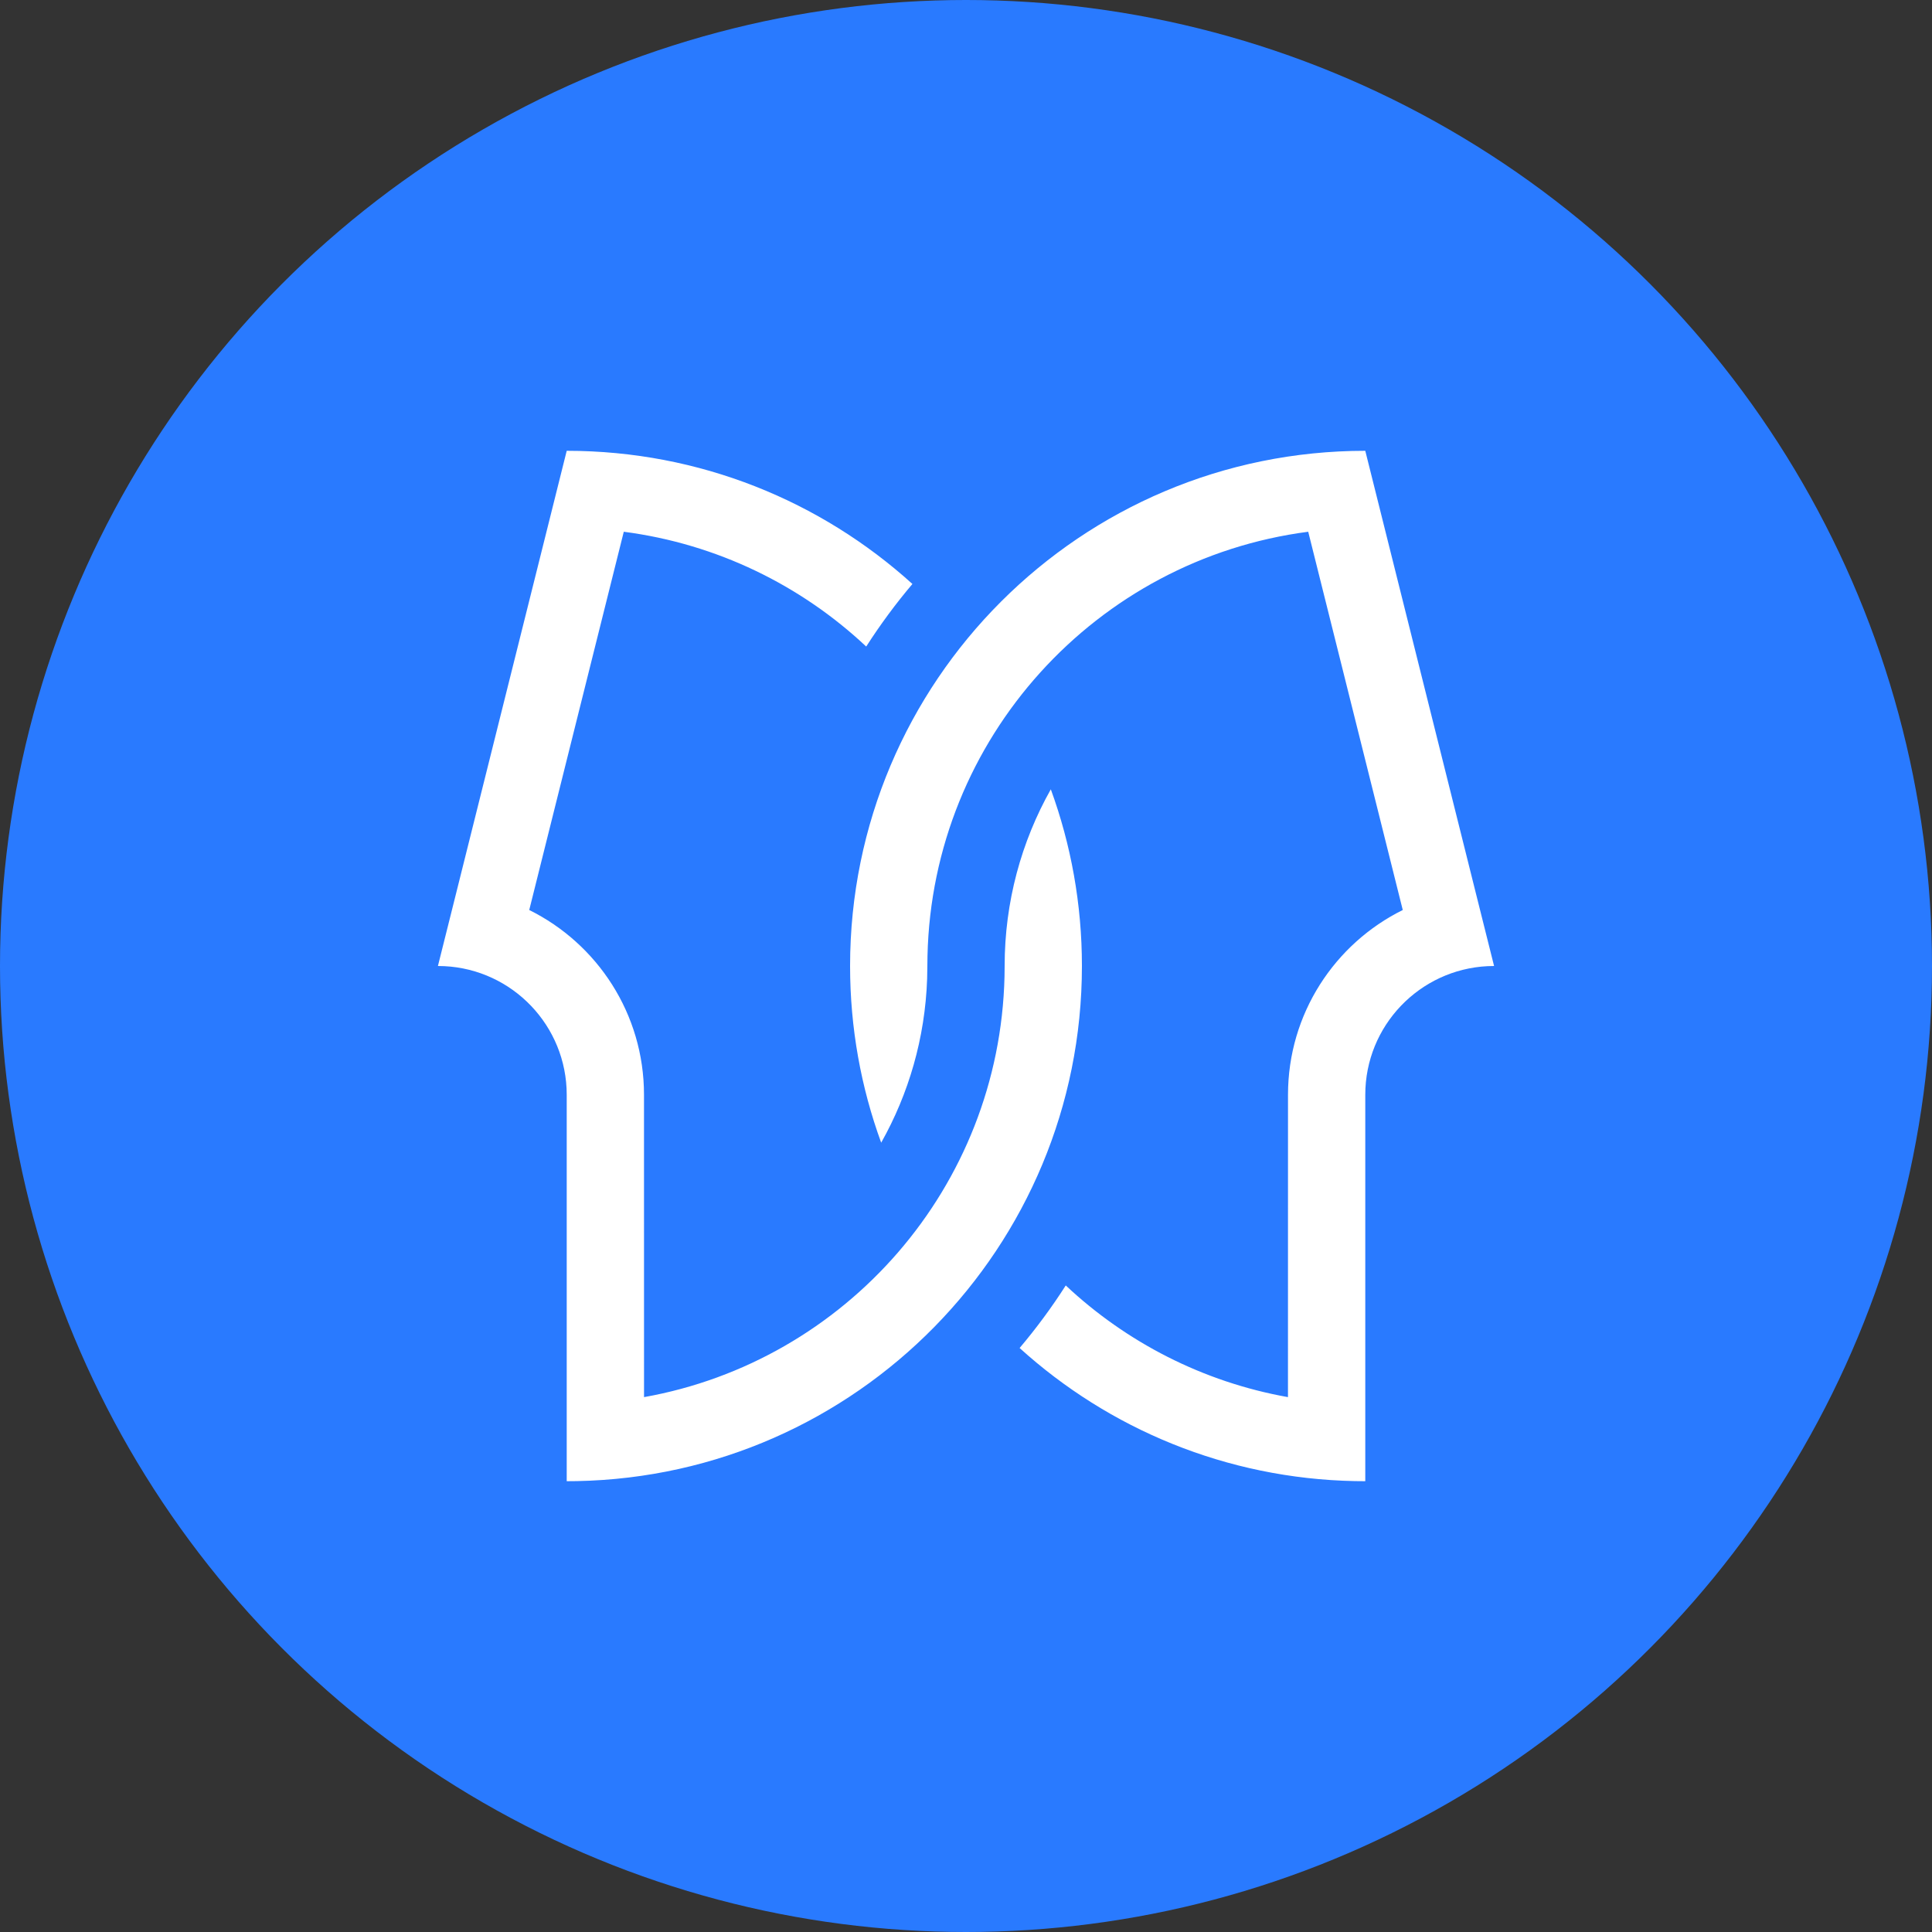 <?xml version="1.0" encoding="UTF-8"?>
<svg width="60px" height="60px" viewBox="0 0 60 60" version="1.1" xmlns="http://www.w3.org/2000/svg" xmlns:xlink="http://www.w3.org/1999/xlink">
    <rect x="0" y="0" width="60" height="60" fill="#333333" stroke="none"/>
    <title>椭圆形</title>
    <g id="扩展程序" stroke="none" stroke-width="1" fill="none" fill-rule="evenodd">
        <g id="起始页" transform="translate(-158, -120)">
            <g id="编组" transform="translate(158, 120)">
                <circle id="椭圆形" fill="#297AFF" cx="30" cy="30" r="30"></circle>
                <g transform="translate(12, 12)" fill="#FFFFFF" id="双脸">
                    <path d="M5.6,2 C9.731,2 13.497,3.566 16.336,6.136 C15.816,6.75 15.337,7.399 14.901,8.079 C12.876,6.178 10.267,4.891 7.372,4.514 L4.436,16.261 C6.548,17.307 8,19.484 8,22 L8.001,31.389 C14.262,30.274 19.041,24.873 19.196,18.328 L19.2,18 C19.2,16.006 19.721,14.134 20.634,12.513 C21.259,14.225 21.6,16.073 21.6,18 C21.6,26.731 14.606,33.829 5.915,33.997 L5.6,34 L5.6,22 C5.6,19.858 3.916,18.109 1.8,18.005 L1.6,18 L2.194,15.627 L2.444,14.626 L5.6,2 Z M30.4,2 L33.556,14.626 L33.806,15.627 L34.4,18 L34.2,18.005 C32.084,18.109 30.4,19.858 30.4,22 L30.4,22 L30.4,34 L30.085,33.997 C26.077,33.92 22.431,32.369 19.665,29.864 C20.184,29.25 20.663,28.601 21.098,27.921 C22.976,29.683 25.356,30.918 27.999,31.389 L27.999,31.389 L28,22 C28,19.484 29.452,17.307 31.564,16.261 L31.564,16.261 L28.628,4.514 C22.055,5.369 16.956,10.918 16.804,17.688 L16.804,17.688 L16.8,18 L16.793,18.397 C16.729,20.242 16.218,21.974 15.366,23.487 C14.741,21.775 14.4,19.927 14.4,18 C14.4,9.163 21.563,2 30.4,2 L30.4,2 Z" id="形状结合"></path>
                </g>
            </g>
        </g>
    </g>
</svg>